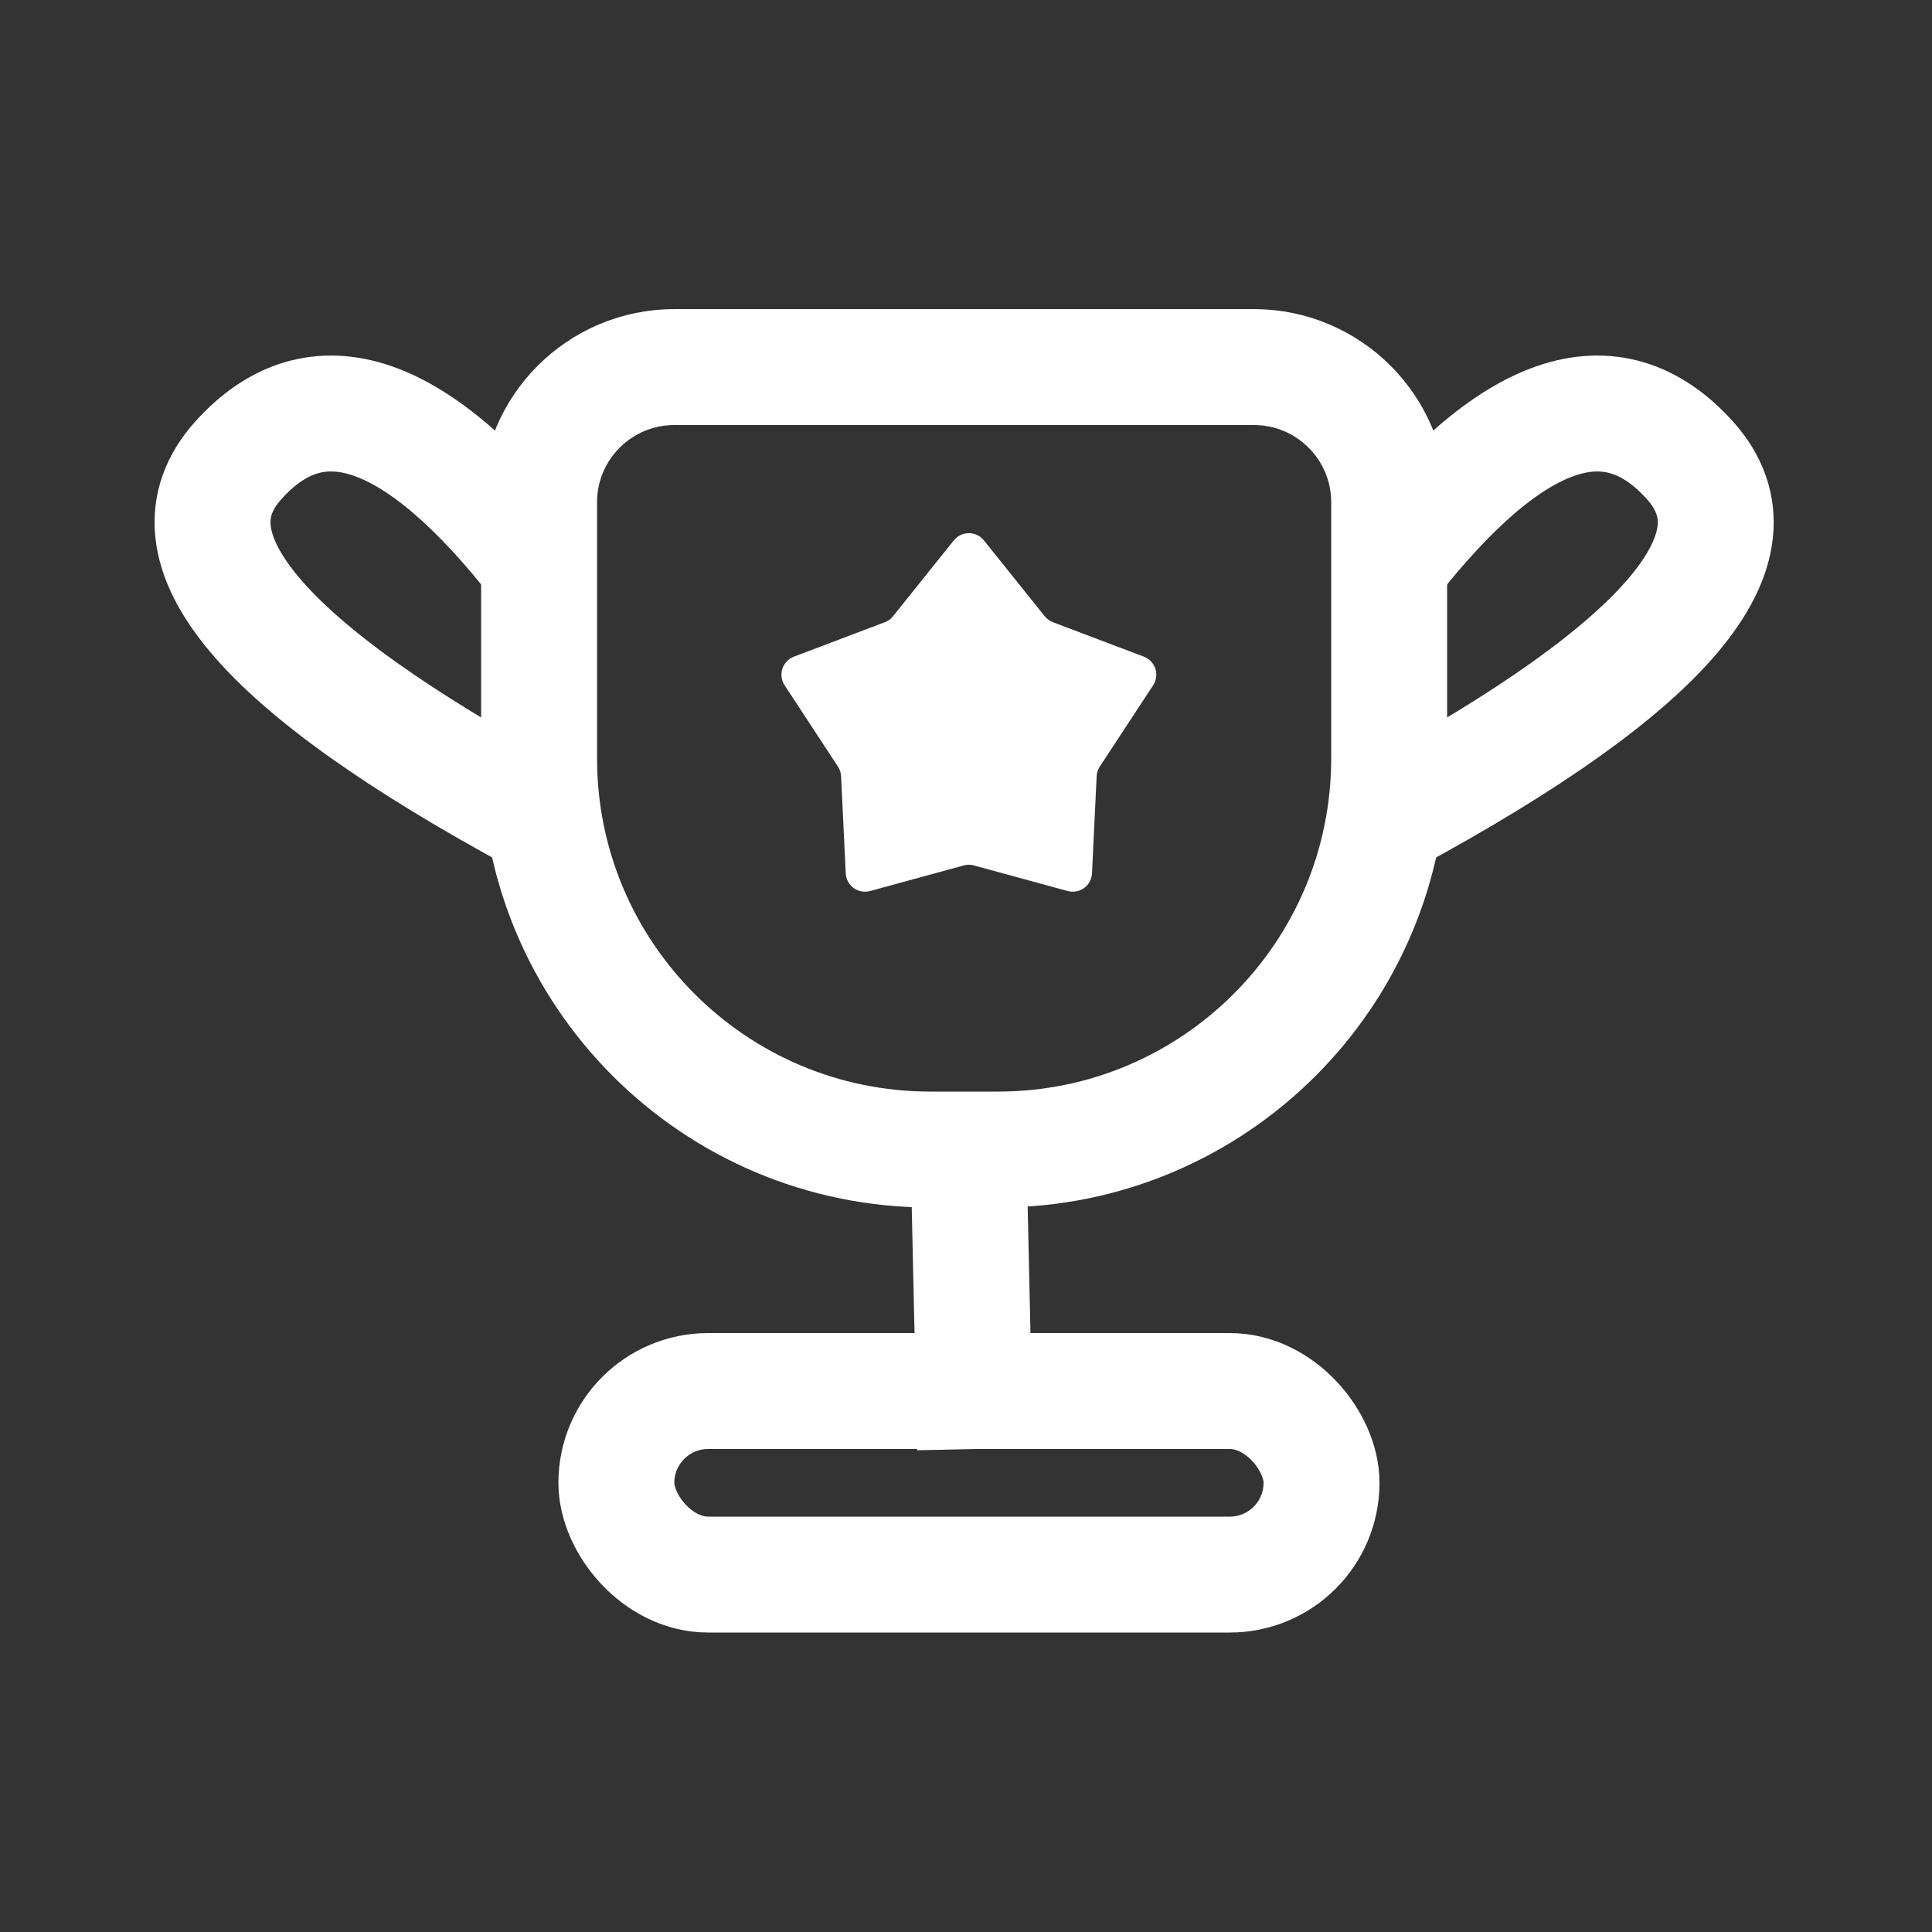 <svg height="32" viewBox="0 0 32 32" width="32" xmlns="http://www.w3.org/2000/svg"><rect x="0" y="0" width="32" height="32" fill="#333333" stroke="none"/><g fill="#fff" fill-rule="evenodd"><g fill="none" stroke="#fff" stroke-width="1.92"><path d="m11.169 6.08h9.6c1.237 0 2.24 1.003 2.24 2.24v4.24c0 3.579-2.901 6.48-6.48 6.48h-1.12c-3.579 0-6.48-2.901-6.48-6.48v-4.24c0-1.237 1.003-2.24 2.24-2.24z"/><path d="m8.929 9.343c-2.021-2.59-3.682-3.162-4.981-1.719s.361 3.413 4.981 5.909"/><path d="m28.419 9.343c-2.021-2.59-3.682-3.162-4.981-1.719-1.3 1.444.361 3.413 4.981 5.909" transform="matrix(-1 0 0 1 51.428 0)"/><path d="m16.049 19.44.08 3.6" stroke-linecap="square"/><rect height="3.04" rx="1.52" width="11.68" x="10.209" y="23.04"/></g><path d="m15.965 14.334-1.553.424c-.17.047-.346-.054-.393-.224-.006-.023-.01-.046-.011-.069l-.077-1.608c-.003-.057-.021-.113-.052-.16l-.883-1.346c-.097-.148-.056-.346.092-.443.02-.013.04-.023.062-.032l1.505-.57c.054-.02.101-.054.136-.099l1.007-1.256c.111-.138.312-.16.45-.049.018.015.035.031.049.049l1.007 1.256c.036.045.083.079.136.099l1.505.57c.165.063.249.247.186.413-.008.022-.019.043-.032.062l-.883 1.346c-.031.048-.049.103-.052.16l-.077 1.608c-.008.177-.158.313-.335.304-.023-.001-.047-.005-.069-.011l-1.553-.424c-.055-.015-.113-.015-.169 0z"/></g></svg>